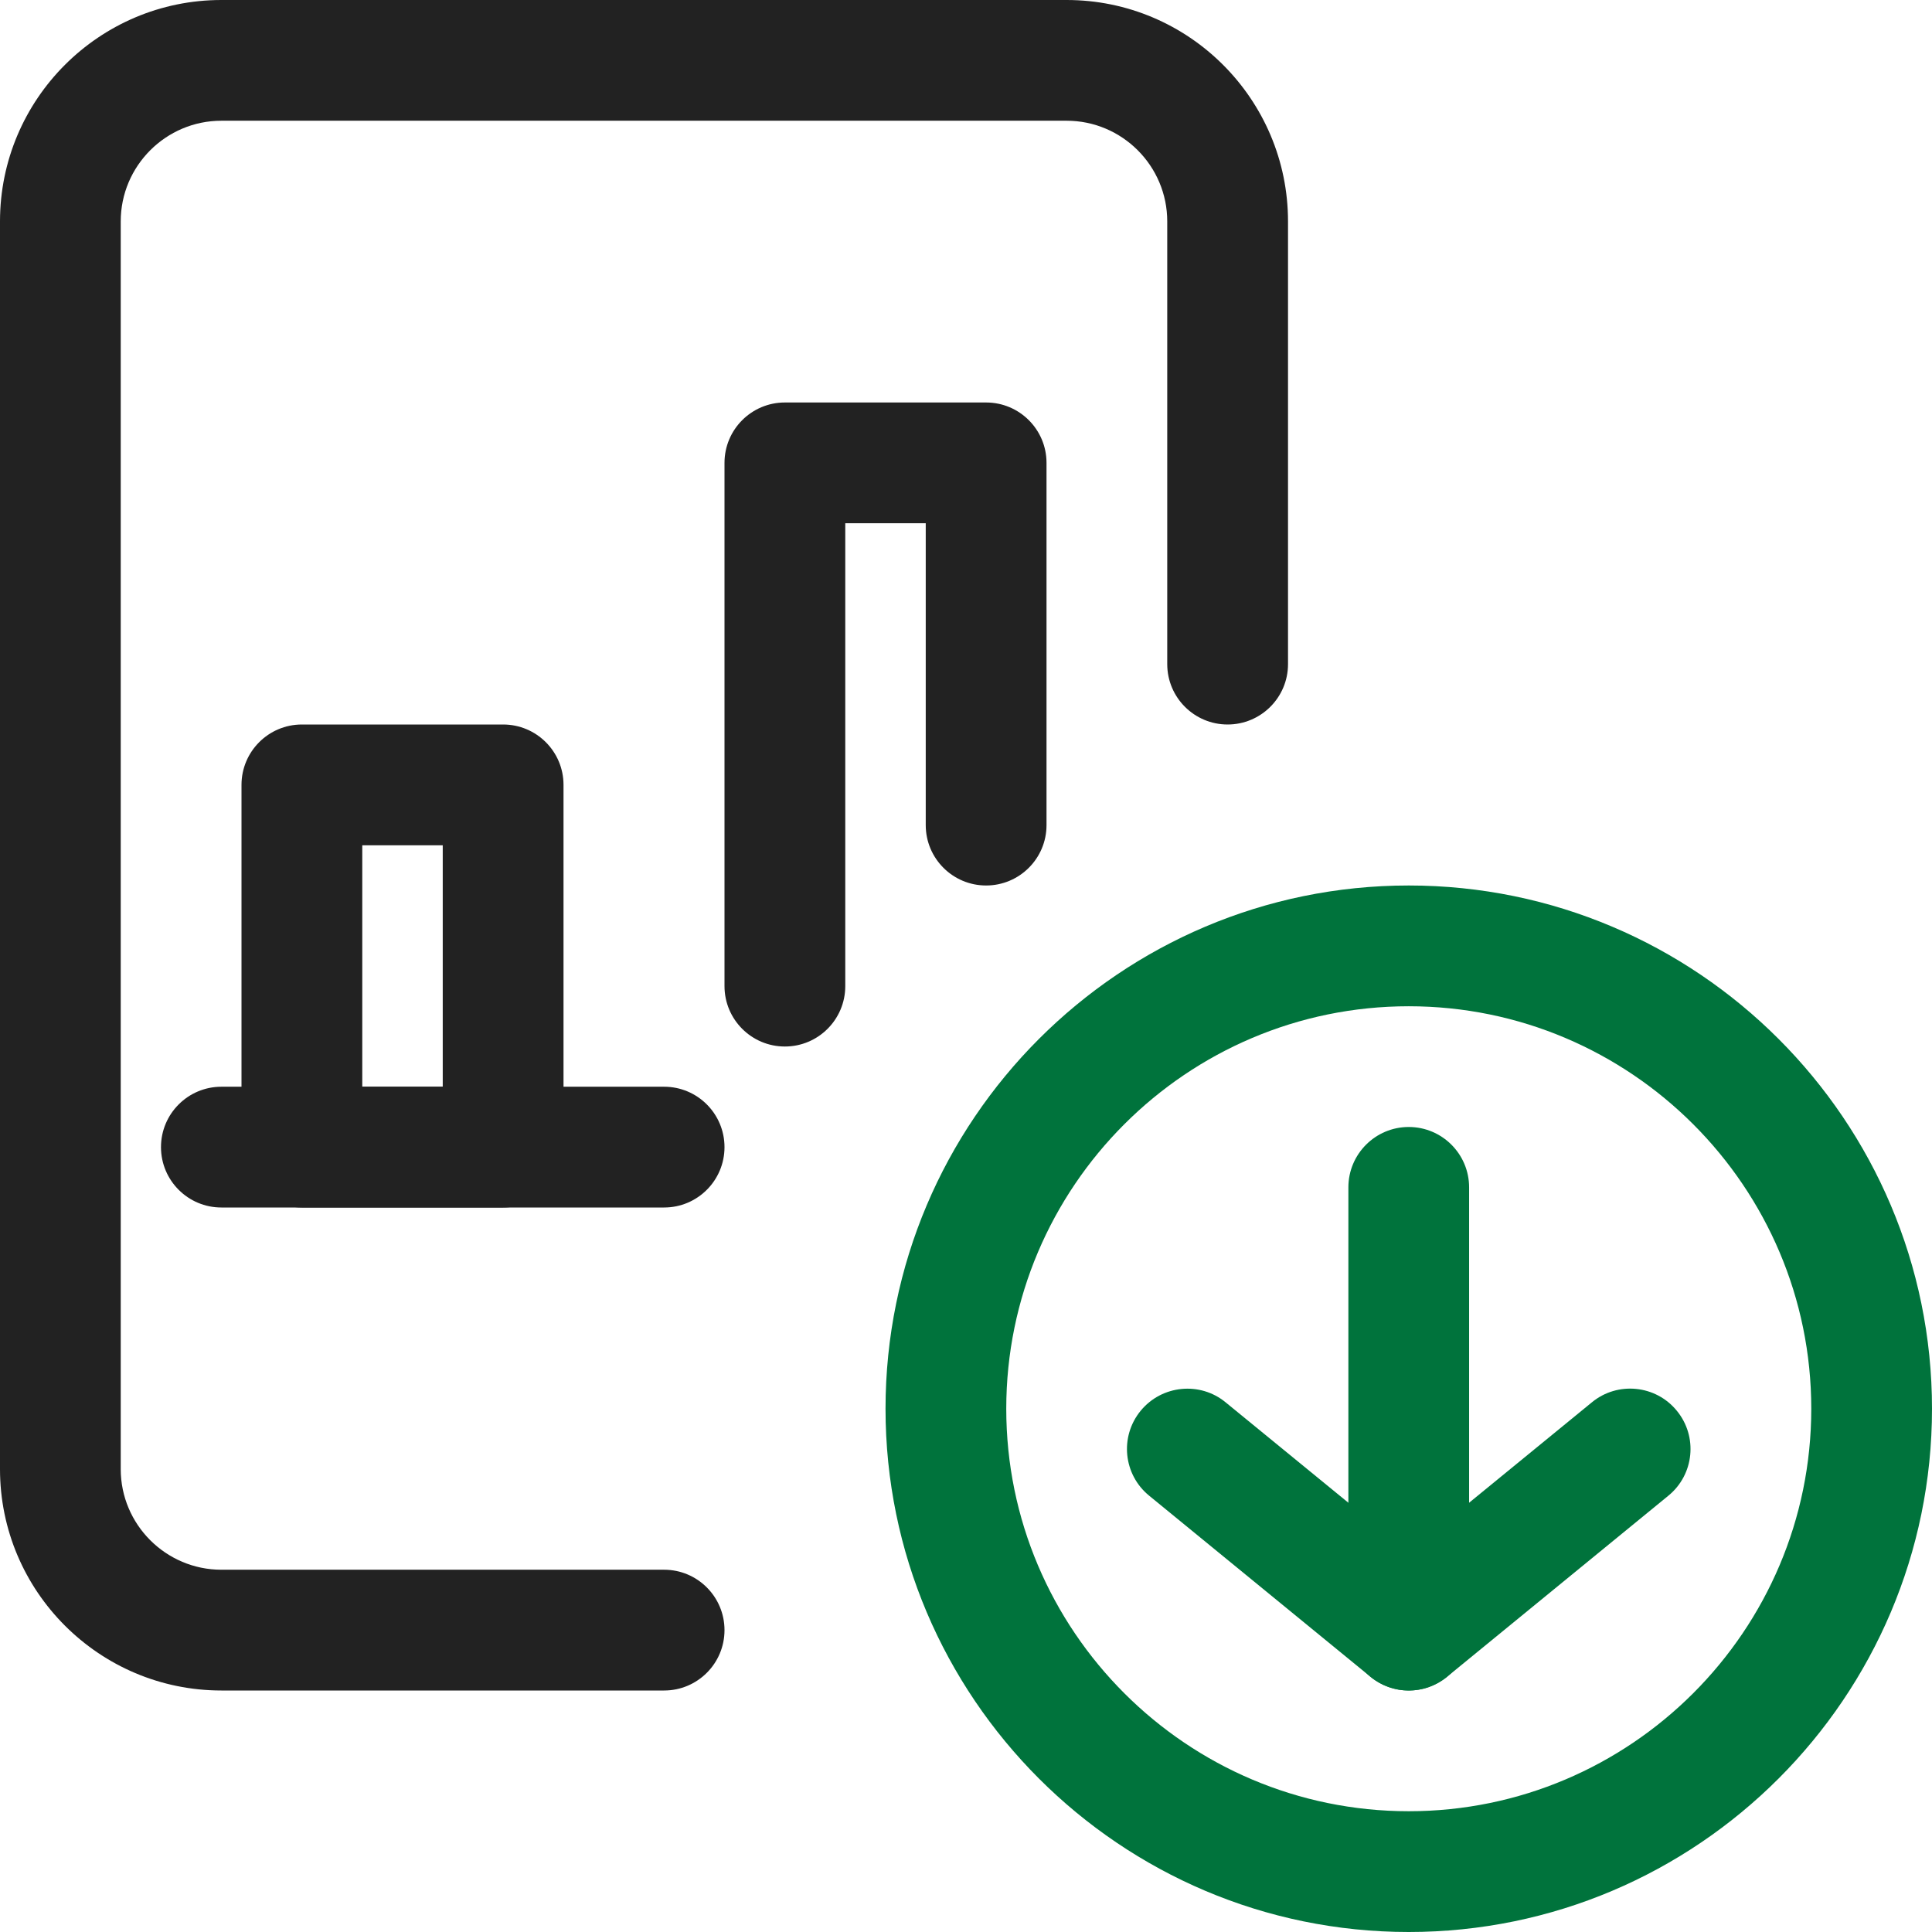 <svg width="49" height="49" viewBox="0 0 49 49" fill="none" xmlns="http://www.w3.org/2000/svg">
<g id="Group 561">
<g id="Group 555">
<g id="Group">
<g id="Group_2">
<g id="Group_3">
<g id="Group_4">
<path id="Vector" d="M35.729 49C28.412 49 22.459 43.046 22.459 35.729C22.459 28.412 28.412 22.458 35.729 22.458C43.047 22.458 49 28.412 49 35.729C49 43.046 43.047 49 35.729 49ZM35.729 25.521C30.1 25.521 25.521 30.1 25.521 35.729C25.521 41.358 30.1 45.937 35.729 45.937C41.358 45.937 45.938 41.358 45.938 35.729C45.938 30.1 41.358 25.521 35.729 25.521Z" fill="#00733C"/>
</g>
</g>
</g>
</g>
<g id="Group_5">
<g id="Group_6">
<g id="Group_7">
<g id="Group_8">
<path id="Vector_2" d="M35.729 42.875C35.386 42.875 35.041 42.758 34.76 42.528L29.145 37.934C28.489 37.399 28.393 36.435 28.93 35.78C29.468 35.125 30.437 35.033 31.084 35.566L35.729 39.365L40.374 35.566C41.025 35.029 41.995 35.125 42.528 35.78C43.065 36.434 42.969 37.399 42.314 37.934L36.699 42.528C36.417 42.758 36.072 42.875 35.729 42.875Z" fill="#00733C"/>
</g>
</g>
</g>
</g>
<g id="Group_9">
<g id="Group_10">
<g id="Group_11">
<g id="Group_12">
<path id="Vector_3" d="M35.729 42.875C34.884 42.875 34.198 42.189 34.198 41.344V30.114C34.198 29.269 34.884 28.583 35.729 28.583C36.574 28.583 37.26 29.269 37.26 30.114V41.344C37.26 42.189 36.574 42.875 35.729 42.875Z" fill="#00733C"/>
</g>
</g>
</g>
</g>
</g>
<g id="Group 556">
<g id="Group_13">
<g id="Group_14">
<g id="Group_15">
<g id="Group_16">
<path id="Vector_4" d="M16.844 42.875H5.615C2.517 42.875 0 40.358 0 37.26V5.615C0 2.517 2.517 0 5.615 0H27.052C30.149 0 32.667 2.517 32.667 5.615V16.844C32.667 17.689 31.981 18.375 31.135 18.375C30.29 18.375 29.604 17.689 29.604 16.844V5.615C29.604 4.208 28.459 3.062 27.052 3.062H5.615C4.208 3.062 3.062 4.208 3.062 5.615V37.26C3.062 38.667 4.208 39.812 5.615 39.812H16.844C17.689 39.812 18.375 40.498 18.375 41.344C18.375 42.189 17.689 42.875 16.844 42.875Z" fill="#222222"/>
</g>
</g>
</g>
</g>
<g id="Group_17">
<g id="Group_18">
<g id="Group_19">
<g id="Group_20">
<path id="Vector_5" d="M19.906 26.542C19.061 26.542 18.375 25.856 18.375 25.01V11.739C18.375 10.894 19.061 10.208 19.906 10.208H25.01C25.856 10.208 26.542 10.894 26.542 11.739V20.927C26.542 21.772 25.856 22.458 25.01 22.458C24.165 22.458 23.479 21.772 23.479 20.927V13.271H21.438V25.01C21.438 25.856 20.752 26.542 19.906 26.542Z" fill="#222222"/>
</g>
</g>
</g>
</g>
<g id="Group_21">
<g id="Group_22">
<g id="Group_23">
<g id="Group_24">
<path id="Vector_6" d="M12.76 30.625H7.656C6.811 30.625 6.125 29.939 6.125 29.094V19.906C6.125 19.061 6.811 18.375 7.656 18.375H12.76C13.606 18.375 14.292 19.061 14.292 19.906V29.094C14.292 29.939 13.606 30.625 12.76 30.625ZM9.188 27.562H11.229V21.438H9.188V27.562Z" fill="#222222"/>
</g>
</g>
</g>
</g>
<g id="Group_25">
<g id="Group_26">
<g id="Group_27">
<g id="Group_28">
<path id="Vector_7" d="M16.844 30.625H5.615C4.769 30.625 4.083 29.939 4.083 29.094C4.083 28.248 4.769 27.562 5.615 27.562H16.844C17.689 27.562 18.375 28.248 18.375 29.094C18.375 29.939 17.689 30.625 16.844 30.625Z" fill="#222222"/>
</g>
</g>
</g>
</g>
</g>
</g>
</svg>
